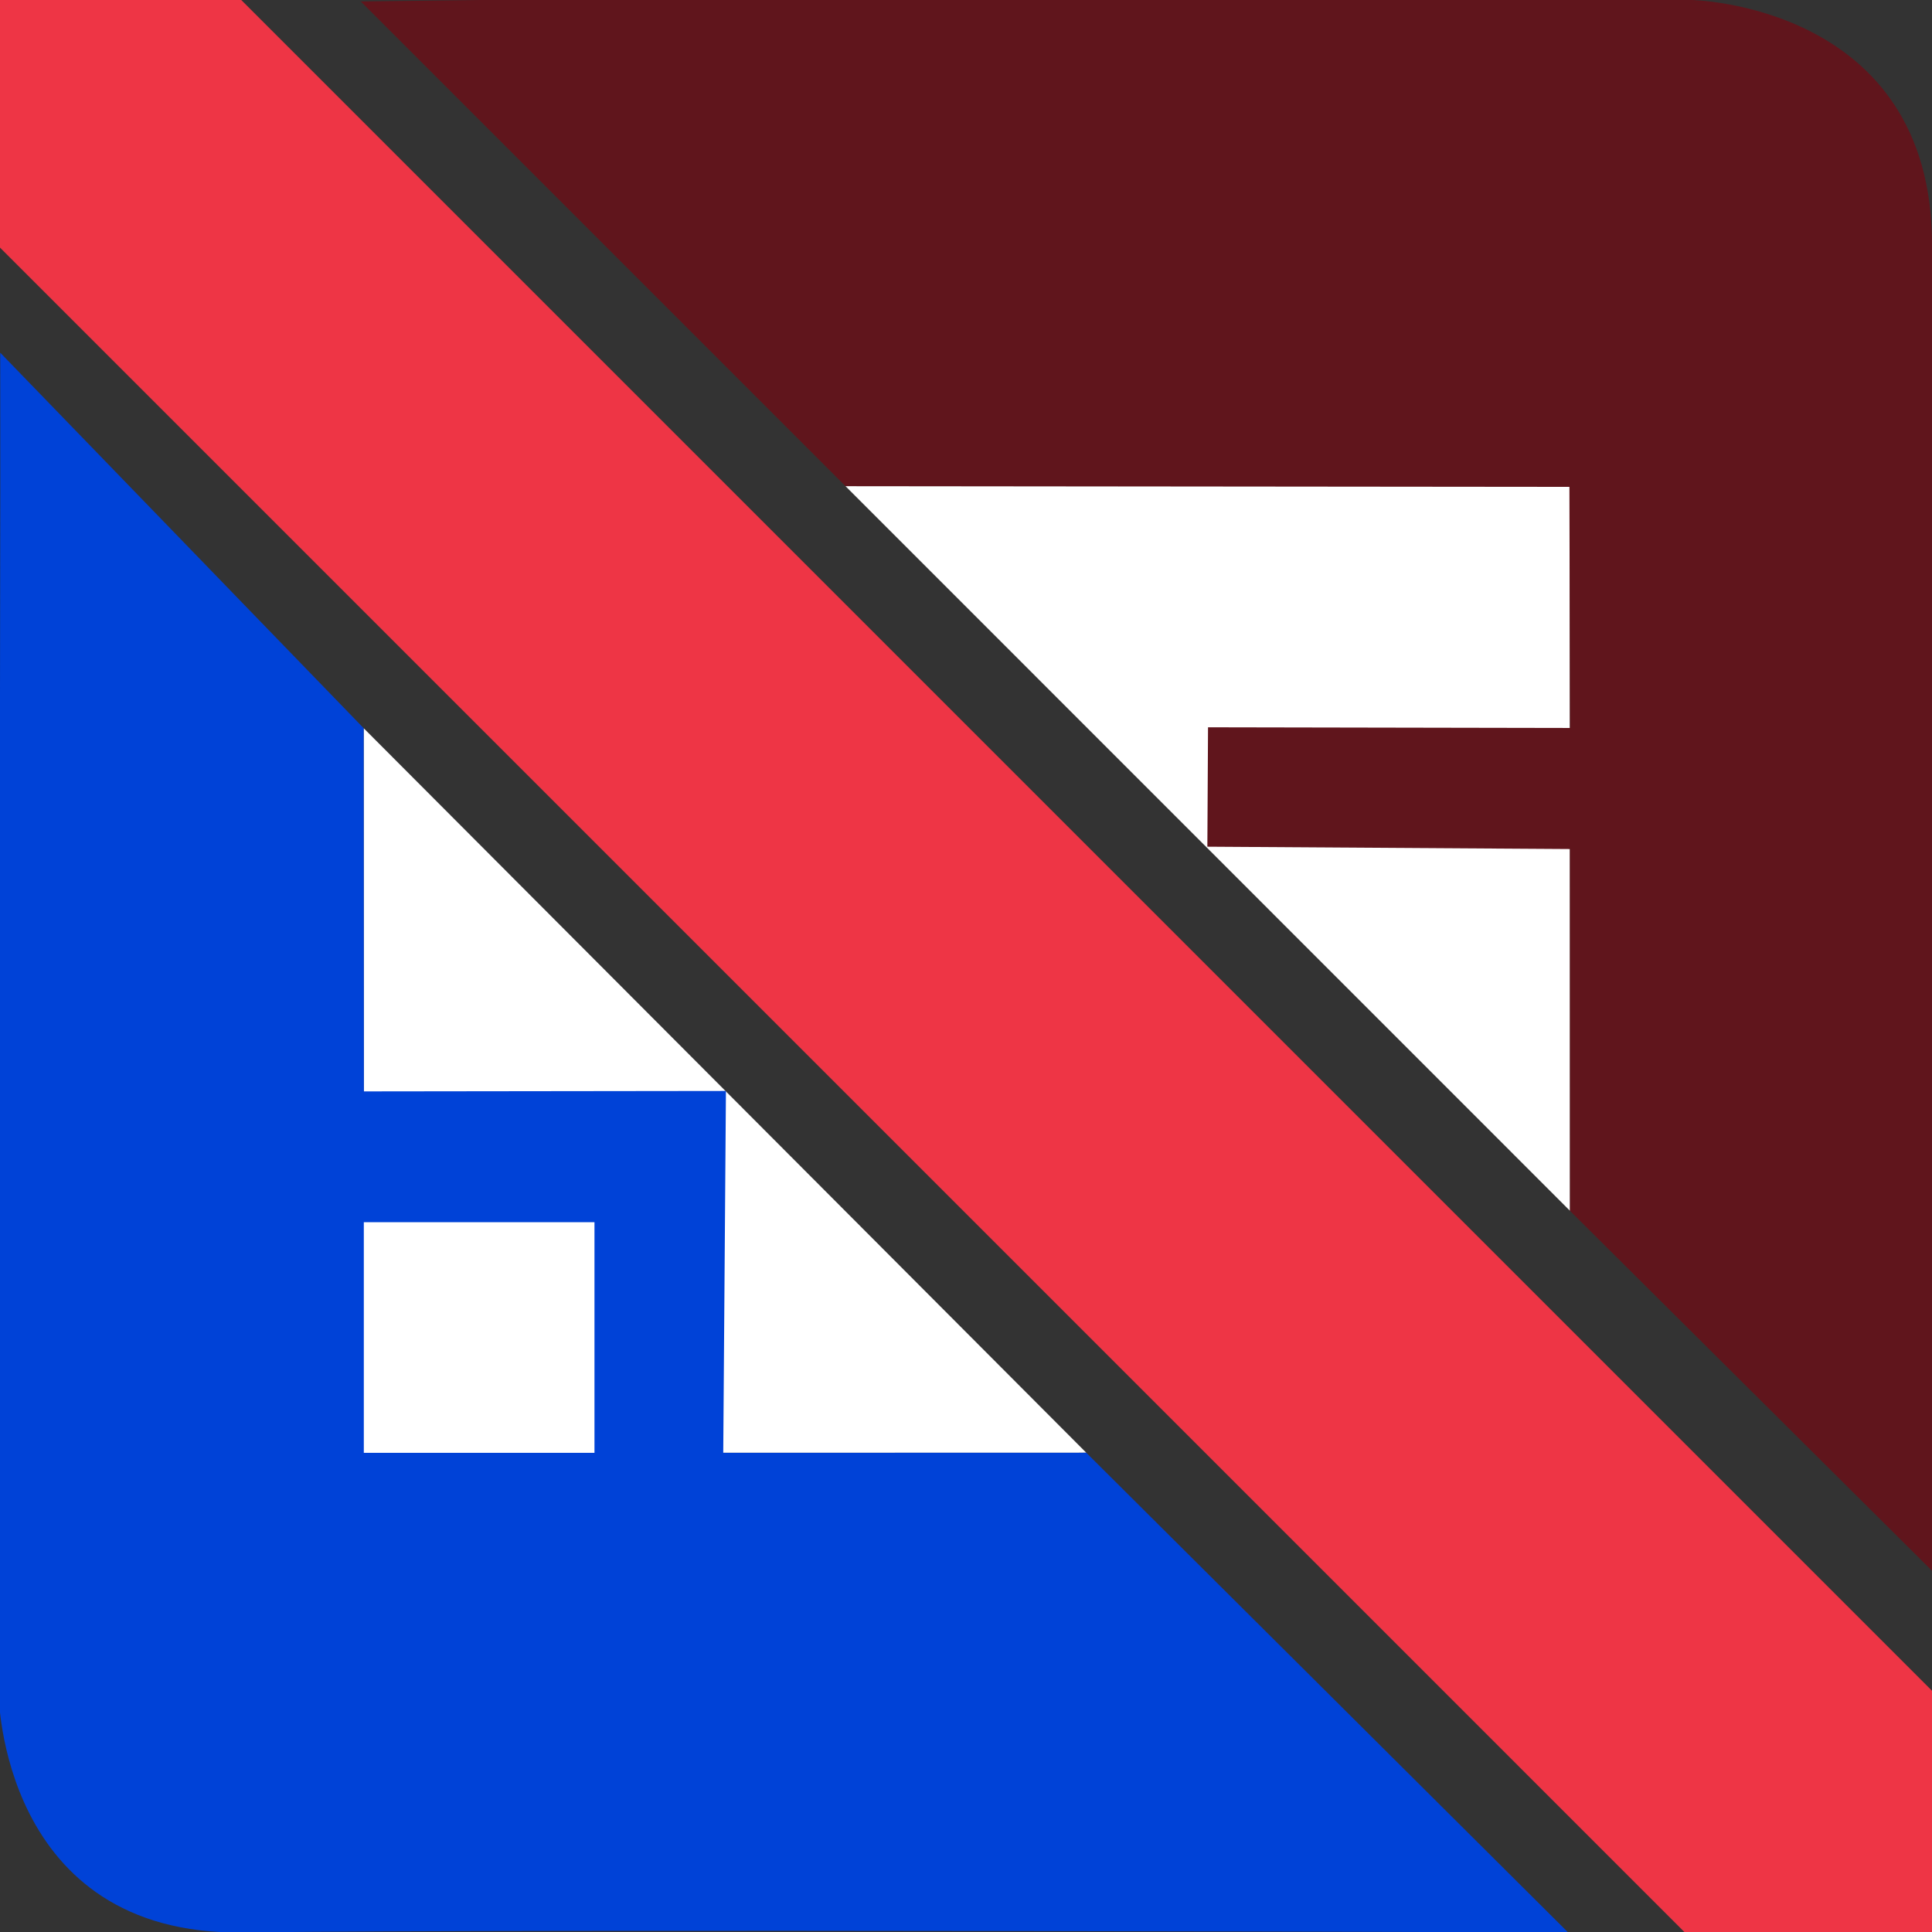 <?xml version="1.0" encoding="UTF-8" standalone="no"?>
<!-- Created with Inkscape (http://www.inkscape.org/) -->

<svg
   xmlns:dc="http://purl.org/dc/elements/1.1/"
   xmlns:cc="http://creativecommons.org/ns#"
   xmlns:rdf="http://www.w3.org/1999/02/22-rdf-syntax-ns#"
   xmlns:svg="http://www.w3.org/2000/svg"
   xmlns="http://www.w3.org/2000/svg"
   xmlns:sodipodi="http://sodipodi.sourceforge.net/DTD/sodipodi-0.dtd"
   xmlns:inkscape="http://www.inkscape.org/namespaces/inkscape"
   width="512"
   height="512"
   viewBox="0 0 135.467 135.467"
   version="1.1"
   id="svg8"
   inkscape:version="0.92.3 (2405546, 2018-03-11)"
   sodipodi:docname="logo.ink.svg">
  <rect x="0" y="0" width="135.467" height="135.467" fill="#333333" stroke="none"/>
  <defs
     id="defs2" />
  <sodipodi:namedview
     id="base"
     pagecolor="#ffffff"
     bordercolor="#666666"
     borderopacity="1.0"
     inkscape:pageopacity="0.0"
     inkscape:pageshadow="2"
     inkscape:zoom="1"
     inkscape:cx="139.48064"
     inkscape:cy="360.23827"
     inkscape:document-units="mm"
     inkscape:current-layer="layer2"
     showgrid="false"
     units="px"
     inkscape:window-width="1920"
     inkscape:window-height="1052"
     inkscape:window-x="1920"
     inkscape:window-y="0"
     inkscape:window-maximized="1" />
  <g
     inkscape:groupmode="layer"
     id="layer2"
     inkscape:label="Layer 2"
     style="display:inline">
    <path
       style="fill:#ffffff;stroke:none;stroke-width:0.265px;stroke-linecap:butt;stroke-linejoin:miter;stroke-opacity:1;fill-opacity:1"
       d="M 25.5,51.06 76.168,101.862 25.51,101.869 Z"
       id="path856"
       inkscape:connector-curvature="0" />
    <path
       inkscape:connector-curvature="0"
       id="path866"
       d="M 110.083,84.898 59.284,34.088 110.073,34.081 Z"
       style="fill:#ffffff;fill-opacity:1;stroke:none;stroke-width:0.265px;stroke-linecap:butt;stroke-linejoin:miter;stroke-opacity:1" />
  </g>
  <g
     inkscape:label="Layer 1"
     inkscape:groupmode="layer"
     id="layer1"
     transform="translate(0,-161.533)"
     style="display:inline">
    <path
       style="fill:#0042d7;fill-opacity:1;stroke:none;stroke-width:0.264px;stroke-linecap:butt;stroke-linejoin:miter;stroke-opacity:1"
       d="m 0.02,195.705 -0.116,84.574 c 0,0 0.118,16.967 17.095,16.754 20.811,-0.26 92.955,-0.002 92.955,-0.002 l -33.786,-33.636 -25.456,0.007 0.189,-25.374 -25.387,0.031 -0.014,-25.466 -25.484,-26.33 z"
       id="path3786"
       inkscape:connector-curvature="0"
       sodipodi:nodetypes="ccscccccccc" />
    <path
       style="fill:#60151c;fill-opacity:1;stroke:none;stroke-width:0.265px;stroke-linecap:butt;stroke-linejoin:miter;stroke-opacity:1"
       d="m 33.894,161.531 h 84.661 c 0,0 16.93,0.252 16.915,17.182 -0.006,1.304 0.029,92.989 0.029,92.989 l -25.416,-25.271 -0.005,-25.366 -25.421,-0.164 0.047,-8.372 25.378,0.047 -0.039,-16.905 -50.759,-0.05 -33.986,-33.986 z"
       id="path4593"
       inkscape:connector-curvature="0"
       sodipodi:nodetypes="ccccccccccccc" />
    <path
       style="fill:#ee3545;fill-opacity:1;stroke:#ee3545;stroke-width:0.265px;stroke-linecap:butt;stroke-linejoin:miter;stroke-opacity:1"
       d="M -0.017,178.69 118.314,297.021 h 17.196 V 280.315 L 16.744,161.548 H 0.002 Z"
       id="path6043"
       inkscape:connector-curvature="0" />
    <rect
       style="fill:#ffffff;fill-opacity:1;stroke:none;stroke-width:0.763;stroke-opacity:1"
       id="rect6045"
       width="16.173"
       height="16.171"
       x="25.51"
       y="247.231" />
  </g>
</svg>
